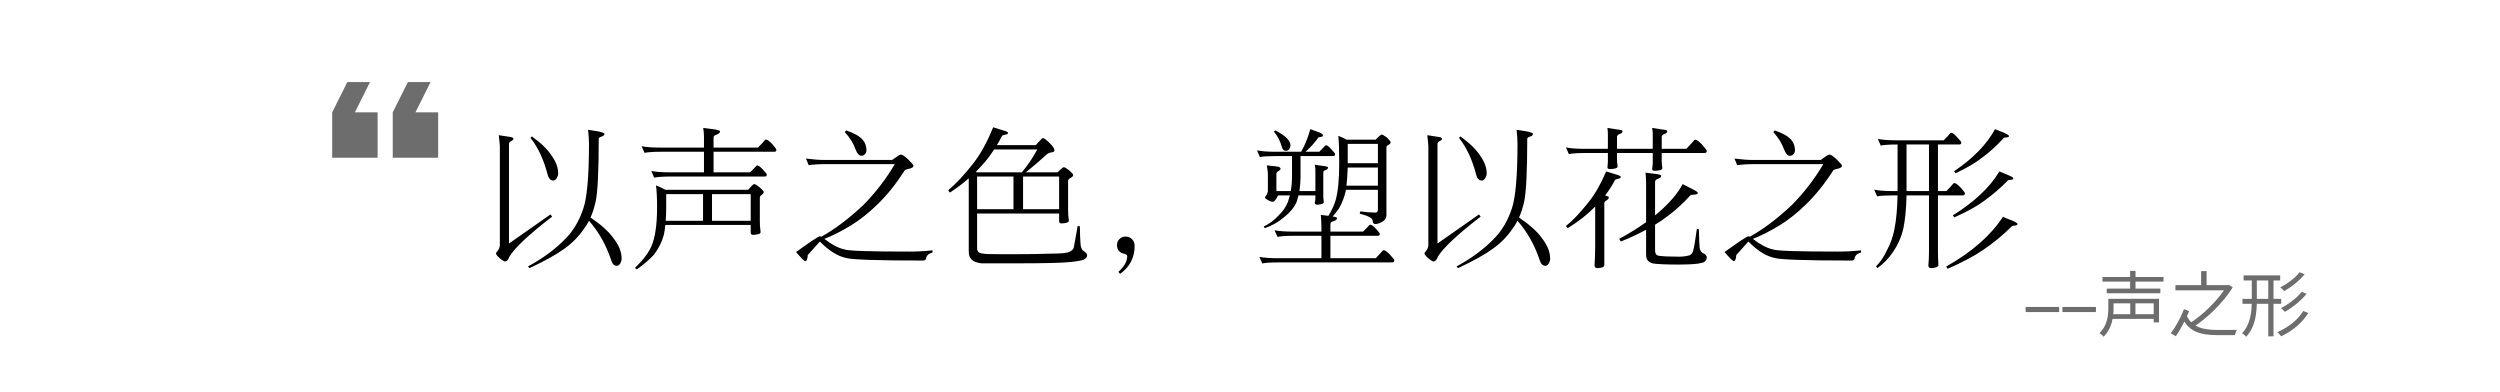 <svg width="688" height="108" viewBox="0 0 688 108" fill="none" xmlns="http://www.w3.org/2000/svg">
<rect width="688" height="108" fill="white"/>
<path d="M101.833 22.583L97.667 30.917H103.917V43.417H91.417V30.917L95.583 22.583H101.833ZM118.5 22.583L114.333 30.917H120.583V43.417H108.083V30.917L112.25 22.583H118.5Z" fill="#6D6D6D"/>
<path d="M161.834 35.717C162.004 37.25 162.089 38.485 162.089 39.465C162.089 48.578 161.535 54.541 160.513 57.437C159.406 60.801 157.745 63.569 155.531 65.784C152.805 68.595 149.398 71.107 145.309 73.322L145.735 73.79C150.079 71.746 153.273 69.957 155.403 68.382C157.532 66.849 159.321 65.017 160.726 62.93C161.195 62.334 161.663 61.61 162.089 60.758C164.729 63.74 166.774 67.36 168.179 71.533C168.477 72.598 168.988 73.151 169.755 73.151C170.096 73.151 170.394 72.939 170.692 72.513C170.947 72.044 171.075 71.618 171.075 71.192C171.075 69.319 170.308 67.445 168.775 65.486C167.498 63.697 165.411 61.823 162.515 59.864C163.069 58.629 163.537 57.181 163.92 55.478C164.474 53.008 164.772 47.216 164.772 38.187C164.772 37.931 165.028 37.761 165.539 37.591C166.05 37.42 166.348 37.207 166.348 36.867C166.348 36.611 165.752 36.398 164.559 36.143C163.665 36.015 162.77 35.887 161.834 35.717ZM137.26 37.207C137.388 38.144 137.473 39.124 137.559 40.231V67.487C137.516 68.084 137.303 68.595 136.962 69.02C136.622 69.361 136.494 69.617 136.494 69.745C136.494 70.085 137.005 70.681 138.112 71.533C138.495 71.789 138.794 71.959 139.049 71.959C139.518 71.874 139.901 71.448 140.156 70.681C141.562 68.296 145.48 64.591 151.953 59.609L151.485 59.012L140.071 67.019V39.678C140.071 39.379 140.199 39.124 140.454 38.953C141.008 38.698 141.306 38.443 141.306 38.187C141.306 37.931 140.966 37.761 140.327 37.676L137.26 37.207ZM146.374 37.548L145.991 37.931C148.12 40.657 149.696 44.064 150.718 48.11C151.016 49.175 151.527 49.686 152.294 49.686C152.635 49.686 152.933 49.473 153.188 49.047C153.444 48.621 153.614 48.195 153.614 47.727C153.614 46.151 153.018 44.532 151.868 42.914C150.761 41.168 148.929 39.379 146.374 37.548ZM176.569 40.231L177.378 42.062C178.23 41.892 179.72 41.764 181.807 41.764H193.732V47.428H184.49C182.19 47.428 180.444 47.301 179.252 47.045L180.018 48.877C180.913 48.706 182.403 48.578 184.49 48.578H210.511C210.852 48.578 211.022 48.408 211.022 48.025C211.022 47.854 210.639 47.428 209.958 46.662C209.234 45.895 208.723 45.512 208.382 45.512C208.254 45.512 207.956 45.81 207.488 46.364L206.423 47.428H196.372V41.764H213.109C213.45 41.764 213.663 41.594 213.663 41.211C213.663 41.04 213.28 40.529 212.513 39.635C211.746 38.826 211.15 38.4 210.767 38.4C210.596 38.4 210.298 38.741 209.787 39.379C209.191 40.018 208.765 40.444 208.595 40.614H196.372V37.846C196.372 37.506 196.628 37.25 197.139 37.08C197.82 36.824 198.161 36.526 198.161 36.143C198.161 35.972 197.692 35.802 196.841 35.632C195.478 35.461 194.371 35.291 193.519 35.206C193.647 35.972 193.732 36.696 193.732 37.463V40.614H181.807C179.507 40.614 177.761 40.487 176.569 40.231ZM207.615 50.665C207.402 50.665 207.147 50.836 206.849 51.176C206.551 51.559 206.21 51.9 205.869 52.241H183.127C182.446 51.858 181.594 51.432 180.53 51.006C180.7 52.241 180.828 54.242 180.828 57.011C180.828 61.738 180.317 65.273 179.337 67.615C178.528 69.531 176.995 71.533 174.738 73.748L175.249 74.131C177.208 72.768 178.741 71.405 179.933 70.128C181.211 68.467 182.148 66.636 182.702 64.591C182.872 63.782 183 62.888 183.085 61.908H206.593V63.953C206.593 64.421 206.806 64.634 207.232 64.634C207.658 64.634 208.169 64.591 208.765 64.421C209.106 64.336 209.319 64.123 209.319 63.867C209.149 62.675 209.106 61.738 209.106 60.971V54.413C209.106 54.115 209.276 53.859 209.617 53.646C209.958 53.391 210.171 53.093 210.171 52.837C210.171 52.582 209.787 52.198 209.106 51.602C208.339 51.006 207.871 50.665 207.615 50.665ZM183.34 53.433H193.476V60.758H183.213C183.298 59.651 183.34 58.373 183.34 57.011V53.433ZM195.946 60.758V53.433H206.593V60.758H195.946ZM232.87 35.887L232.487 36.356C233.935 37.931 234.914 39.55 235.468 41.168C235.936 42.318 236.447 42.872 237.043 42.872C237.427 42.872 237.725 42.744 237.98 42.488C238.279 42.148 238.449 41.807 238.449 41.381C238.449 40.231 238.108 39.294 237.469 38.528C236.618 37.506 235.084 36.654 232.87 35.887ZM221.797 43.638L222.564 45.469C223.586 45.299 225.076 45.171 227.035 45.171H246.242C243.9 49.175 241.004 52.965 237.555 56.457C233.509 60.247 229.676 63.143 226.013 65.145C225.843 65.06 225.715 65.017 225.63 65.017C225.289 65.017 223.075 66.465 219.071 69.361C220.434 70.98 221.286 71.789 221.584 71.874C222.01 71.874 222.223 71.278 222.308 70.17L225.63 66.465C228.143 69.02 230.528 70.511 232.827 70.98C234.19 71.448 241.26 71.704 254.036 71.704C254.462 71.704 254.717 71.533 254.845 71.235C254.93 70.341 255.527 69.787 256.634 69.489V68.893C254.334 69.148 252.205 69.233 250.246 69.233C239.514 69.233 233.551 69.063 232.359 68.637C230.655 68.254 228.824 67.274 226.865 65.741C229.08 64.889 231.507 63.654 234.19 62.036C236.66 60.503 239.045 58.629 241.345 56.372C244.07 53.774 246.626 50.58 249.053 46.79C249.138 46.705 249.564 46.577 250.331 46.406C251.012 46.236 251.396 45.98 251.396 45.597C251.396 45.384 250.884 44.831 249.948 43.894C249.011 42.999 248.329 42.531 247.903 42.531C247.733 42.531 247.435 42.701 247.052 42.957L245.518 44.022H227.035C225.502 44.022 223.756 43.894 221.797 43.638ZM273.328 35.035C271.71 38.996 269.921 42.275 267.92 44.873C265.407 48.11 263.065 50.58 260.935 52.369L261.404 53.008C263.278 51.772 265.024 50.452 266.599 49.089V69.148C266.599 70.213 266.855 70.98 267.451 71.491C267.962 72.002 268.814 72.3 270.049 72.47H279.546C287.553 72.47 292.45 72.342 294.281 72.129C296.155 71.959 297.433 71.746 298.157 71.491C298.838 71.15 299.179 70.767 299.179 70.255C299.179 69.83 298.753 69.361 297.944 68.893C297.603 68.467 297.39 67.828 297.348 66.934C297.263 66.082 297.22 64.549 297.177 62.292L296.581 62.164L295.559 67.828C295.474 68.552 294.963 69.063 294.068 69.404C293.302 69.659 291.854 69.787 289.767 69.787C286.105 69.915 282.698 69.957 279.546 69.957C276.011 69.957 273.371 69.957 271.667 69.915C270.517 69.83 269.793 69.702 269.453 69.531C269.069 69.233 268.899 68.85 268.899 68.382V58.757H291.471V60.801C291.471 61.27 291.641 61.483 292.067 61.483C292.493 61.483 293.004 61.44 293.6 61.27C293.941 61.142 294.154 60.971 294.154 60.716C293.983 59.523 293.941 58.587 293.941 57.82V49.771C293.941 49.473 294.154 49.217 294.622 48.962C295.091 48.706 295.346 48.451 295.346 48.195C295.346 47.94 294.963 47.514 294.281 46.917C293.515 46.321 293.046 46.023 292.791 46.023C292.578 46.023 292.322 46.194 292.024 46.492L291.045 47.428H282.314C284.231 45.895 286.105 44.277 287.978 42.574C288.319 42.233 288.788 42.02 289.384 41.935C289.895 41.892 290.193 41.679 290.193 41.339C290.193 40.913 289.725 40.231 288.873 39.379C287.978 38.485 287.382 38.017 287.041 38.017C286.829 38.017 286.573 38.23 286.232 38.655L285.04 39.933H274.35C274.819 39.166 275.287 38.315 275.756 37.42C275.841 37.293 276.096 37.165 276.565 37.08C277.119 36.995 277.417 36.824 277.417 36.569C277.417 36.313 276.906 36.1 275.926 35.845L273.328 35.035ZM268.558 47.301L270.219 45.512C271.369 44.32 272.476 42.829 273.584 41.126H285.466C284.188 43.51 282.74 45.597 281.207 47.428H268.771L268.558 47.301ZM268.899 48.578H278.907V57.564H268.899V48.578ZM281.548 57.564V48.578H291.471V57.564H281.548ZM312.253 67.658C312.253 66.891 311.998 66.295 311.529 65.826C311.061 65.358 310.465 65.102 309.698 65.102C309.059 65.102 308.506 65.358 308.08 65.784C307.611 66.252 307.398 66.806 307.398 67.402C307.398 68.722 308.037 69.531 309.357 69.83C309.911 70 310.209 70.17 310.209 70.511C310.209 71.916 309.4 73.364 307.782 74.812L308.25 75.366C310.891 73.492 312.253 70.894 312.253 67.658ZM348.623 45.512C348.794 46.534 348.921 47.343 348.921 47.94V52.496C348.879 52.965 348.751 53.391 348.496 53.731C348.24 54.072 348.112 54.285 348.112 54.413C348.112 54.583 348.538 54.881 349.39 55.307C349.731 55.478 350.071 55.52 350.327 55.52C350.668 55.52 351.136 54.967 351.732 53.774H354.969C354.799 54.413 354.628 55.009 354.458 55.52C353.947 56.84 353.095 58.118 351.817 59.353C350.625 60.631 349.305 61.61 347.772 62.334L348.07 62.803C350.114 62.079 351.903 61.057 353.478 59.694C355.012 58.459 356.161 57.096 356.843 55.563C357.013 55.052 357.183 54.456 357.354 53.774H361.996V54.541C361.996 54.881 361.911 55.307 361.826 55.861C361.868 56.202 362.124 56.329 362.55 56.329C362.89 56.329 363.316 56.287 363.827 56.116C364.125 56.031 364.296 55.904 364.296 55.691C364.21 54.881 364.168 54.328 364.168 54.072V47.514C364.168 47.173 364.338 46.96 364.679 46.832C365.19 46.705 365.488 46.449 365.488 46.108C365.488 45.938 365.062 45.768 364.21 45.682L361.826 45.342C361.911 45.768 361.996 46.279 361.996 46.832V52.582H357.609C357.78 51.347 357.907 49.941 357.907 48.365V42.957H366.893C367.234 42.957 367.405 42.786 367.405 42.361C367.405 42.233 367.064 41.807 366.382 41.083C365.744 40.359 365.275 39.976 364.934 39.976C364.807 39.976 364.509 40.231 364.083 40.742L363.061 41.764H359.27C360.633 40.572 361.826 39.252 362.848 37.804L363.486 37.676C363.87 37.633 364.083 37.506 364.083 37.335C364.083 36.995 363.699 36.696 362.975 36.398C362.209 36.143 361.4 35.845 360.59 35.547C359.994 37.761 359.185 39.805 358.078 41.764H351.179C348.879 41.764 347.133 41.637 345.94 41.381L346.707 43.212C347.601 43.042 349.092 42.957 351.179 42.957H355.565V48.365C355.565 49.899 355.437 51.304 355.224 52.582H351.264V48.11C351.264 47.641 351.349 47.343 351.604 47.216C352.116 46.96 352.414 46.705 352.414 46.449C352.414 46.194 352.158 45.98 351.69 45.853L348.623 45.512ZM350.966 35.887L350.582 36.228C351.519 37.335 352.243 38.655 352.712 40.274C352.925 41.126 353.308 41.509 353.904 41.509C354.202 41.509 354.5 41.381 354.799 41.04C355.012 40.7 355.139 40.359 355.139 39.976C355.139 39.379 354.799 38.698 354.117 38.017C353.478 37.335 352.414 36.654 350.966 35.887ZM368.299 37.378C368.469 38.911 368.554 41.381 368.554 44.873C368.554 49.388 368.214 52.795 367.575 55.052C367.192 56.414 366.51 57.862 365.573 59.396C364.764 59.31 364.083 59.225 363.486 59.14C363.572 60.247 363.657 61.44 363.657 62.718V63.74H355.991C353.691 63.74 351.945 63.612 350.753 63.356L351.562 65.188C352.414 65.017 353.904 64.889 355.991 64.889H363.657V71.065H351.86C349.56 71.065 347.772 70.937 346.579 70.681L347.388 72.513C348.24 72.3 349.731 72.215 351.86 72.215H383.119C383.503 72.215 383.716 72.002 383.716 71.618C383.716 71.448 383.29 70.937 382.523 70.085C381.757 69.276 381.16 68.85 380.777 68.85C380.607 68.85 380.309 69.191 379.798 69.787C379.201 70.426 378.775 70.852 378.605 71.065H366.127V64.889H379.201C379.542 64.889 379.712 64.719 379.712 64.336C379.712 64.165 379.329 63.697 378.648 62.93C377.924 62.206 377.413 61.823 377.072 61.823C376.944 61.823 376.646 62.121 376.178 62.675L375.113 63.74H366.127V61.653C366.127 61.312 366.382 61.057 366.893 60.886C367.575 60.716 367.958 60.418 367.958 60.035C367.958 59.864 367.532 59.694 366.766 59.566C367.362 58.885 367.916 58.161 368.427 57.437C369.364 55.904 370.002 54.157 370.428 52.241H379.201V57.65C379.201 58.246 378.946 58.501 378.52 58.501C377.455 58.501 376.092 58.416 374.389 58.161L374.176 58.799C376.476 59.396 377.668 59.992 377.753 60.673C377.753 61.355 378.009 61.653 378.52 61.653C378.988 61.653 379.585 61.483 380.266 61.099C381.118 60.673 381.544 59.992 381.544 59.097V40.529C381.544 40.274 381.714 40.061 382.14 39.848C382.481 39.678 382.694 39.465 382.694 39.124C382.694 38.911 382.31 38.485 381.629 37.804C380.905 37.293 380.479 37.037 380.309 37.037C380.096 37.037 379.798 37.25 379.372 37.633L378.563 38.443H370.599C370.002 38.102 369.236 37.718 368.299 37.378ZM370.897 44.916V39.592H379.201V44.916H370.897ZM370.556 51.091C370.726 49.643 370.812 47.982 370.897 46.108H379.201V51.091H370.556ZM417.36 35.717C417.53 37.25 417.615 38.485 417.615 39.465C417.615 48.578 417.062 54.541 416.04 57.437C414.932 60.801 413.272 63.569 411.057 65.784C408.331 68.595 404.924 71.107 400.836 73.322L401.262 73.79C405.606 71.746 408.8 69.957 410.929 68.382C413.059 66.849 414.847 65.017 416.253 62.93C416.721 62.334 417.19 61.61 417.615 60.758C420.256 63.74 422.3 67.36 423.706 71.533C424.004 72.598 424.515 73.151 425.281 73.151C425.622 73.151 425.92 72.939 426.218 72.513C426.474 72.044 426.601 71.618 426.601 71.192C426.601 69.319 425.835 67.445 424.302 65.486C423.024 63.697 420.937 61.823 418.041 59.864C418.595 58.629 419.063 57.181 419.447 55.478C420 53.008 420.299 47.216 420.299 38.187C420.299 37.931 420.554 37.761 421.065 37.591C421.576 37.42 421.874 37.207 421.874 36.867C421.874 36.611 421.278 36.398 420.086 36.143C419.191 36.015 418.297 35.887 417.36 35.717ZM392.787 37.207C392.915 38.144 393 39.124 393.085 40.231V67.487C393.042 68.084 392.829 68.595 392.489 69.02C392.148 69.361 392.02 69.617 392.02 69.745C392.02 70.085 392.531 70.681 393.639 71.533C394.022 71.789 394.32 71.959 394.576 71.959C395.044 71.874 395.427 71.448 395.683 70.681C397.088 68.296 401.006 64.591 407.48 59.609L407.011 59.012L395.598 67.019V39.678C395.598 39.379 395.725 39.124 395.981 38.953C396.535 38.698 396.833 38.443 396.833 38.187C396.833 37.931 396.492 37.761 395.853 37.676L392.787 37.207ZM401.901 37.548L401.517 37.931C403.647 40.657 405.222 44.064 406.245 48.11C406.543 49.175 407.054 49.686 407.82 49.686C408.161 49.686 408.459 49.473 408.715 49.047C408.97 48.621 409.141 48.195 409.141 47.727C409.141 46.151 408.544 44.532 407.394 42.914C406.287 41.168 404.456 39.379 401.901 37.548ZM430.945 40.572L431.755 42.403C432.606 42.233 434.097 42.105 436.184 42.105H442.487V44.49C442.487 44.831 442.444 45.342 442.359 46.023C442.359 46.364 442.614 46.534 443.126 46.534C443.551 46.534 444.062 46.492 444.659 46.321C444.999 46.194 445.17 46.023 445.17 45.768C445.042 44.873 444.999 44.277 444.999 43.936V42.105H454.837V44.958C454.837 45.299 454.752 45.853 454.667 46.534C454.709 46.875 454.965 47.003 455.433 47.003C455.859 47.003 456.37 46.96 456.967 46.79C457.307 46.705 457.478 46.534 457.478 46.279C457.35 45.384 457.307 44.788 457.307 44.447V42.105H469.061C469.487 42.105 469.7 41.935 469.7 41.509C469.7 41.339 469.274 40.785 468.423 39.805C467.571 38.911 466.932 38.443 466.506 38.443C466.336 38.443 465.995 38.826 465.399 39.55L464.079 40.955H457.307V37.718C457.307 37.378 457.52 37.08 457.946 36.909C458.542 36.739 458.84 36.483 458.84 36.058C458.84 35.887 458.329 35.717 457.392 35.632L454.667 35.206C454.752 35.717 454.837 36.27 454.837 36.909V40.955H444.999V37.718C444.999 37.378 445.212 37.08 445.638 36.909C446.234 36.739 446.533 36.483 446.533 36.058C446.533 35.887 446.021 35.717 445.085 35.632L442.359 35.206C442.444 35.717 442.487 36.27 442.487 36.909V40.955H436.184C433.884 40.955 432.138 40.827 430.945 40.572ZM442.018 47.173C440.57 50.58 438.952 53.433 437.163 55.648C434.949 58.459 432.862 60.673 430.945 62.206L431.414 62.803C434.523 60.886 437.035 58.885 438.995 56.84V67.913C438.995 69.617 438.909 71.32 438.824 73.066C438.824 73.535 439.08 73.79 439.633 73.79C440.017 73.79 440.485 73.705 440.996 73.577C441.337 73.407 441.507 73.194 441.507 72.939V55.989C441.507 55.648 441.678 55.392 442.018 55.222C442.487 54.967 442.742 54.668 442.742 54.285C442.742 54.157 442.487 54.03 442.018 53.859C441.933 53.859 441.805 53.859 441.72 53.817C442.657 52.582 443.594 51.176 444.446 49.558C444.531 49.43 444.786 49.302 445.255 49.217C445.766 49.132 446.064 48.962 446.064 48.706C446.064 48.493 445.553 48.238 444.616 47.982L442.018 47.173ZM463.057 50.665C461.694 53.306 459.309 56.031 455.902 58.927C455.774 59.012 455.646 59.14 455.476 59.268V50.026C455.476 49.686 455.732 49.388 456.243 49.217C456.839 49.004 457.179 48.706 457.179 48.365C457.179 48.195 456.754 48.025 455.902 47.897C454.667 47.727 453.645 47.599 452.836 47.514C452.921 48.365 453.006 49.26 453.006 50.197V61.142C450.749 62.76 448.279 64.293 445.596 65.741L446.064 66.465C448.619 65.443 450.962 64.336 453.006 63.228V69.617C453.006 70.511 453.091 71.15 453.347 71.533C453.687 72.002 454.198 72.342 454.922 72.513C455.987 72.683 458.372 72.811 462.034 72.811C464.164 72.811 465.91 72.726 467.273 72.555C468.039 72.427 468.593 72.3 468.976 72.129C469.445 71.789 469.7 71.363 469.7 70.852C469.7 70.298 469.274 69.915 468.508 69.574C468.082 69.276 467.826 68.808 467.741 68.169C467.656 67.53 467.613 65.826 467.528 63.101L466.975 62.973C466.549 66.082 466.251 67.913 466.08 68.467C465.953 69.319 465.612 69.915 465.101 70.213C464.292 70.469 463.27 70.639 462.034 70.639C459.522 70.639 457.648 70.554 456.413 70.383C455.774 70.213 455.476 69.787 455.476 68.935V61.823C456.583 61.184 457.605 60.503 458.585 59.736C460.885 58.075 463.099 56.074 465.186 53.774C465.271 53.646 465.654 53.561 466.336 53.561C466.932 53.519 467.23 53.348 467.23 53.093C467.23 52.837 466.677 52.496 465.654 51.985C464.93 51.645 464.079 51.176 463.057 50.665ZM488.396 35.887L488.013 36.356C489.461 37.931 490.441 39.55 490.994 41.168C491.463 42.318 491.974 42.872 492.57 42.872C492.953 42.872 493.251 42.744 493.507 42.488C493.805 42.148 493.975 41.807 493.975 41.381C493.975 40.231 493.635 39.294 492.996 38.528C492.144 37.506 490.611 36.654 488.396 35.887ZM477.323 43.638L478.09 45.469C479.112 45.299 480.603 45.171 482.562 45.171H501.769C499.427 49.175 496.531 52.965 493.081 56.457C489.035 60.247 485.202 63.143 481.54 65.145C481.369 65.06 481.242 65.017 481.156 65.017C480.816 65.017 478.601 66.465 474.598 69.361C475.961 70.98 476.812 71.789 477.111 71.874C477.536 71.874 477.749 71.278 477.835 70.17L481.156 66.465C483.669 69.02 486.054 70.511 488.354 70.98C489.717 71.448 496.786 71.704 509.562 71.704C509.988 71.704 510.244 71.533 510.372 71.235C510.457 70.341 511.053 69.787 512.16 69.489V68.893C509.861 69.148 507.731 69.233 505.772 69.233C495.04 69.233 489.078 69.063 487.885 68.637C486.182 68.254 484.35 67.274 482.391 65.741C484.606 64.889 487.033 63.654 489.717 62.036C492.187 60.503 494.572 58.629 496.871 56.372C499.597 53.774 502.152 50.58 504.58 46.79C504.665 46.705 505.091 46.577 505.857 46.406C506.539 46.236 506.922 45.98 506.922 45.597C506.922 45.384 506.411 44.831 505.474 43.894C504.537 42.999 503.856 42.531 503.43 42.531C503.259 42.531 502.961 42.701 502.578 42.957L501.045 44.022H482.562C481.029 44.022 479.283 43.894 477.323 43.638ZM549.041 35.547C546.699 39.805 542.951 43.638 537.755 47.13L538.181 47.684C541.248 46.236 543.718 44.788 545.549 43.34C547.678 41.764 549.595 39.976 551.384 38.017C551.469 37.889 551.767 37.804 552.278 37.804C552.661 37.804 552.874 37.676 552.874 37.42C552.874 37.25 552.406 36.952 551.511 36.526L549.041 35.547ZM516.802 38.23L517.569 40.061C518.421 39.891 519.911 39.763 522.041 39.763H522.211V52.582H521.019C518.719 52.582 516.973 52.454 515.78 52.198L516.589 54.03C517.441 53.859 518.932 53.774 521.019 53.774H522.211C522.126 57.394 521.87 60.46 521.359 63.016C520.976 65.06 520.295 67.019 519.315 68.808C518.463 70.681 517.441 72.172 516.291 73.279L516.632 73.79C518.293 72.64 519.783 71.107 521.061 69.191C522.339 67.317 523.233 65.273 523.787 62.973C524.298 60.503 524.596 57.437 524.681 53.774H530.856V69.319C530.856 70.937 530.771 72.172 530.686 73.066C530.686 73.535 530.941 73.79 531.453 73.79C531.878 73.79 532.347 73.705 532.943 73.535C533.284 73.364 533.454 73.194 533.454 72.939C533.369 71.533 533.326 70.341 533.326 69.319V53.774H540.14C540.524 53.774 540.737 53.604 540.737 53.178C540.737 53.008 540.353 52.496 539.587 51.645C538.778 50.793 538.181 50.367 537.841 50.367C537.67 50.367 537.33 50.708 536.819 51.347L535.669 52.582H533.326V39.763H539.203C539.544 39.763 539.757 39.592 539.757 39.209C539.757 39.039 539.374 38.57 538.607 37.761C537.883 36.952 537.33 36.526 536.989 36.526C536.819 36.526 536.52 36.824 536.052 37.42C535.456 38.059 535.072 38.443 534.902 38.613H522.041C519.741 38.613 517.995 38.485 516.802 38.23ZM530.856 52.582H524.681V39.763H530.856V52.582ZM550.234 47.173C547.593 51.602 543.292 55.605 537.415 59.268L537.841 59.822C541.248 58.288 544.016 56.798 546.06 55.265C548.402 53.561 550.574 51.73 552.533 49.686C552.619 49.558 552.917 49.473 553.428 49.473C553.854 49.43 554.067 49.302 554.067 49.047C554.067 48.877 553.598 48.578 552.661 48.195L550.234 47.173ZM551.213 59.651C547.977 64.677 542.781 69.276 535.584 73.364L536.009 73.961C540.098 72.172 543.377 70.426 545.847 68.722C548.658 66.806 551.256 64.677 553.641 62.292C553.726 62.164 554.024 62.079 554.535 62.079C554.961 62.036 555.216 61.866 555.216 61.61C555.216 61.44 554.748 61.142 553.811 60.716C553.002 60.46 552.15 60.077 551.213 59.651Z" fill="black"/>
<path d="M557.601 84.462H566.535C566.637 84.462 566.688 84.516 566.688 84.624V85.712C566.688 85.82 566.637 85.874 566.535 85.874H557.601C557.5 85.874 557.449 85.82 557.449 85.712V84.624C557.449 84.516 557.5 84.462 557.601 84.462ZM567.719 84.462H576.652C576.754 84.462 576.805 84.516 576.805 84.624V85.712C576.805 85.82 576.754 85.874 576.652 85.874H567.719C567.617 85.874 567.566 85.82 567.566 85.712V84.624C567.566 84.516 567.617 84.462 567.719 84.462ZM578.603 76.222V77.493H595.394V76.222H578.603ZM579.776 79.428V80.698H594.534V79.428H579.776ZM581.066 86.465V87.755H593.224V86.465H581.066ZM581.086 82.223V83.474H592.697V88.733H594.163V82.223H581.086ZM580.206 82.223V84.803C580.206 86.856 579.913 89.632 577.782 91.665C578.114 91.86 578.701 92.368 578.916 92.662C581.203 90.472 581.652 87.188 581.652 84.823V82.223H580.206ZM586.207 74.541V80.132H587.693V74.541H586.207ZM586.246 82.653V87.247H587.673V82.653H586.246ZM598.678 78.47V79.897H613.202V78.47H598.678ZM605.754 74.619V79.076H607.26V74.619H605.754ZM612.733 78.47V78.822C610.739 82.184 606.263 86.797 602.334 89.123C602.685 89.378 603.155 89.827 603.389 90.14C607.435 87.638 612.029 83.044 614.453 79.076L613.358 78.372L613.065 78.47H612.733ZM601.747 86.758L600.496 87.286C602.334 91.391 605.618 92.231 610.465 92.231H615.039C615.118 91.821 615.372 91.137 615.587 90.785C614.688 90.805 611.208 90.805 610.544 90.805C606.399 90.805 603.194 90.159 601.747 86.758ZM598.796 92.544C600.301 90.316 601.708 87.442 602.451 85.624L601.024 85.077C600.262 87.169 598.776 89.964 597.388 91.704L598.796 92.544ZM617.444 75.792V77.18H627.511V75.792H617.444ZM617.131 82.243V83.611H627.784V82.243H617.131ZM624.227 76.163V92.564H625.673V76.163H624.227ZM619.692 76.144V82.438C619.692 85.722 619.418 89.084 617.033 91.704C617.385 91.919 617.913 92.388 618.147 92.681C620.767 89.808 621.08 86.113 621.08 82.438V76.144H619.692ZM632.847 74.912C631.655 76.496 629.407 78.138 627.53 79.076C627.921 79.35 628.351 79.799 628.605 80.112C630.58 79.017 632.789 77.278 634.235 75.479L632.847 74.912ZM633.434 80.288C632.124 81.989 629.739 83.767 627.745 84.784C628.117 85.058 628.547 85.507 628.781 85.82C630.873 84.647 633.258 82.77 634.763 80.855L633.434 80.288ZM633.864 85.585C632.398 88.029 629.622 90.179 626.729 91.391C627.1 91.684 627.53 92.212 627.765 92.564C630.795 91.156 633.59 88.83 635.252 86.133L633.864 85.585Z" fill="#6D6D6D"/>
</svg>
